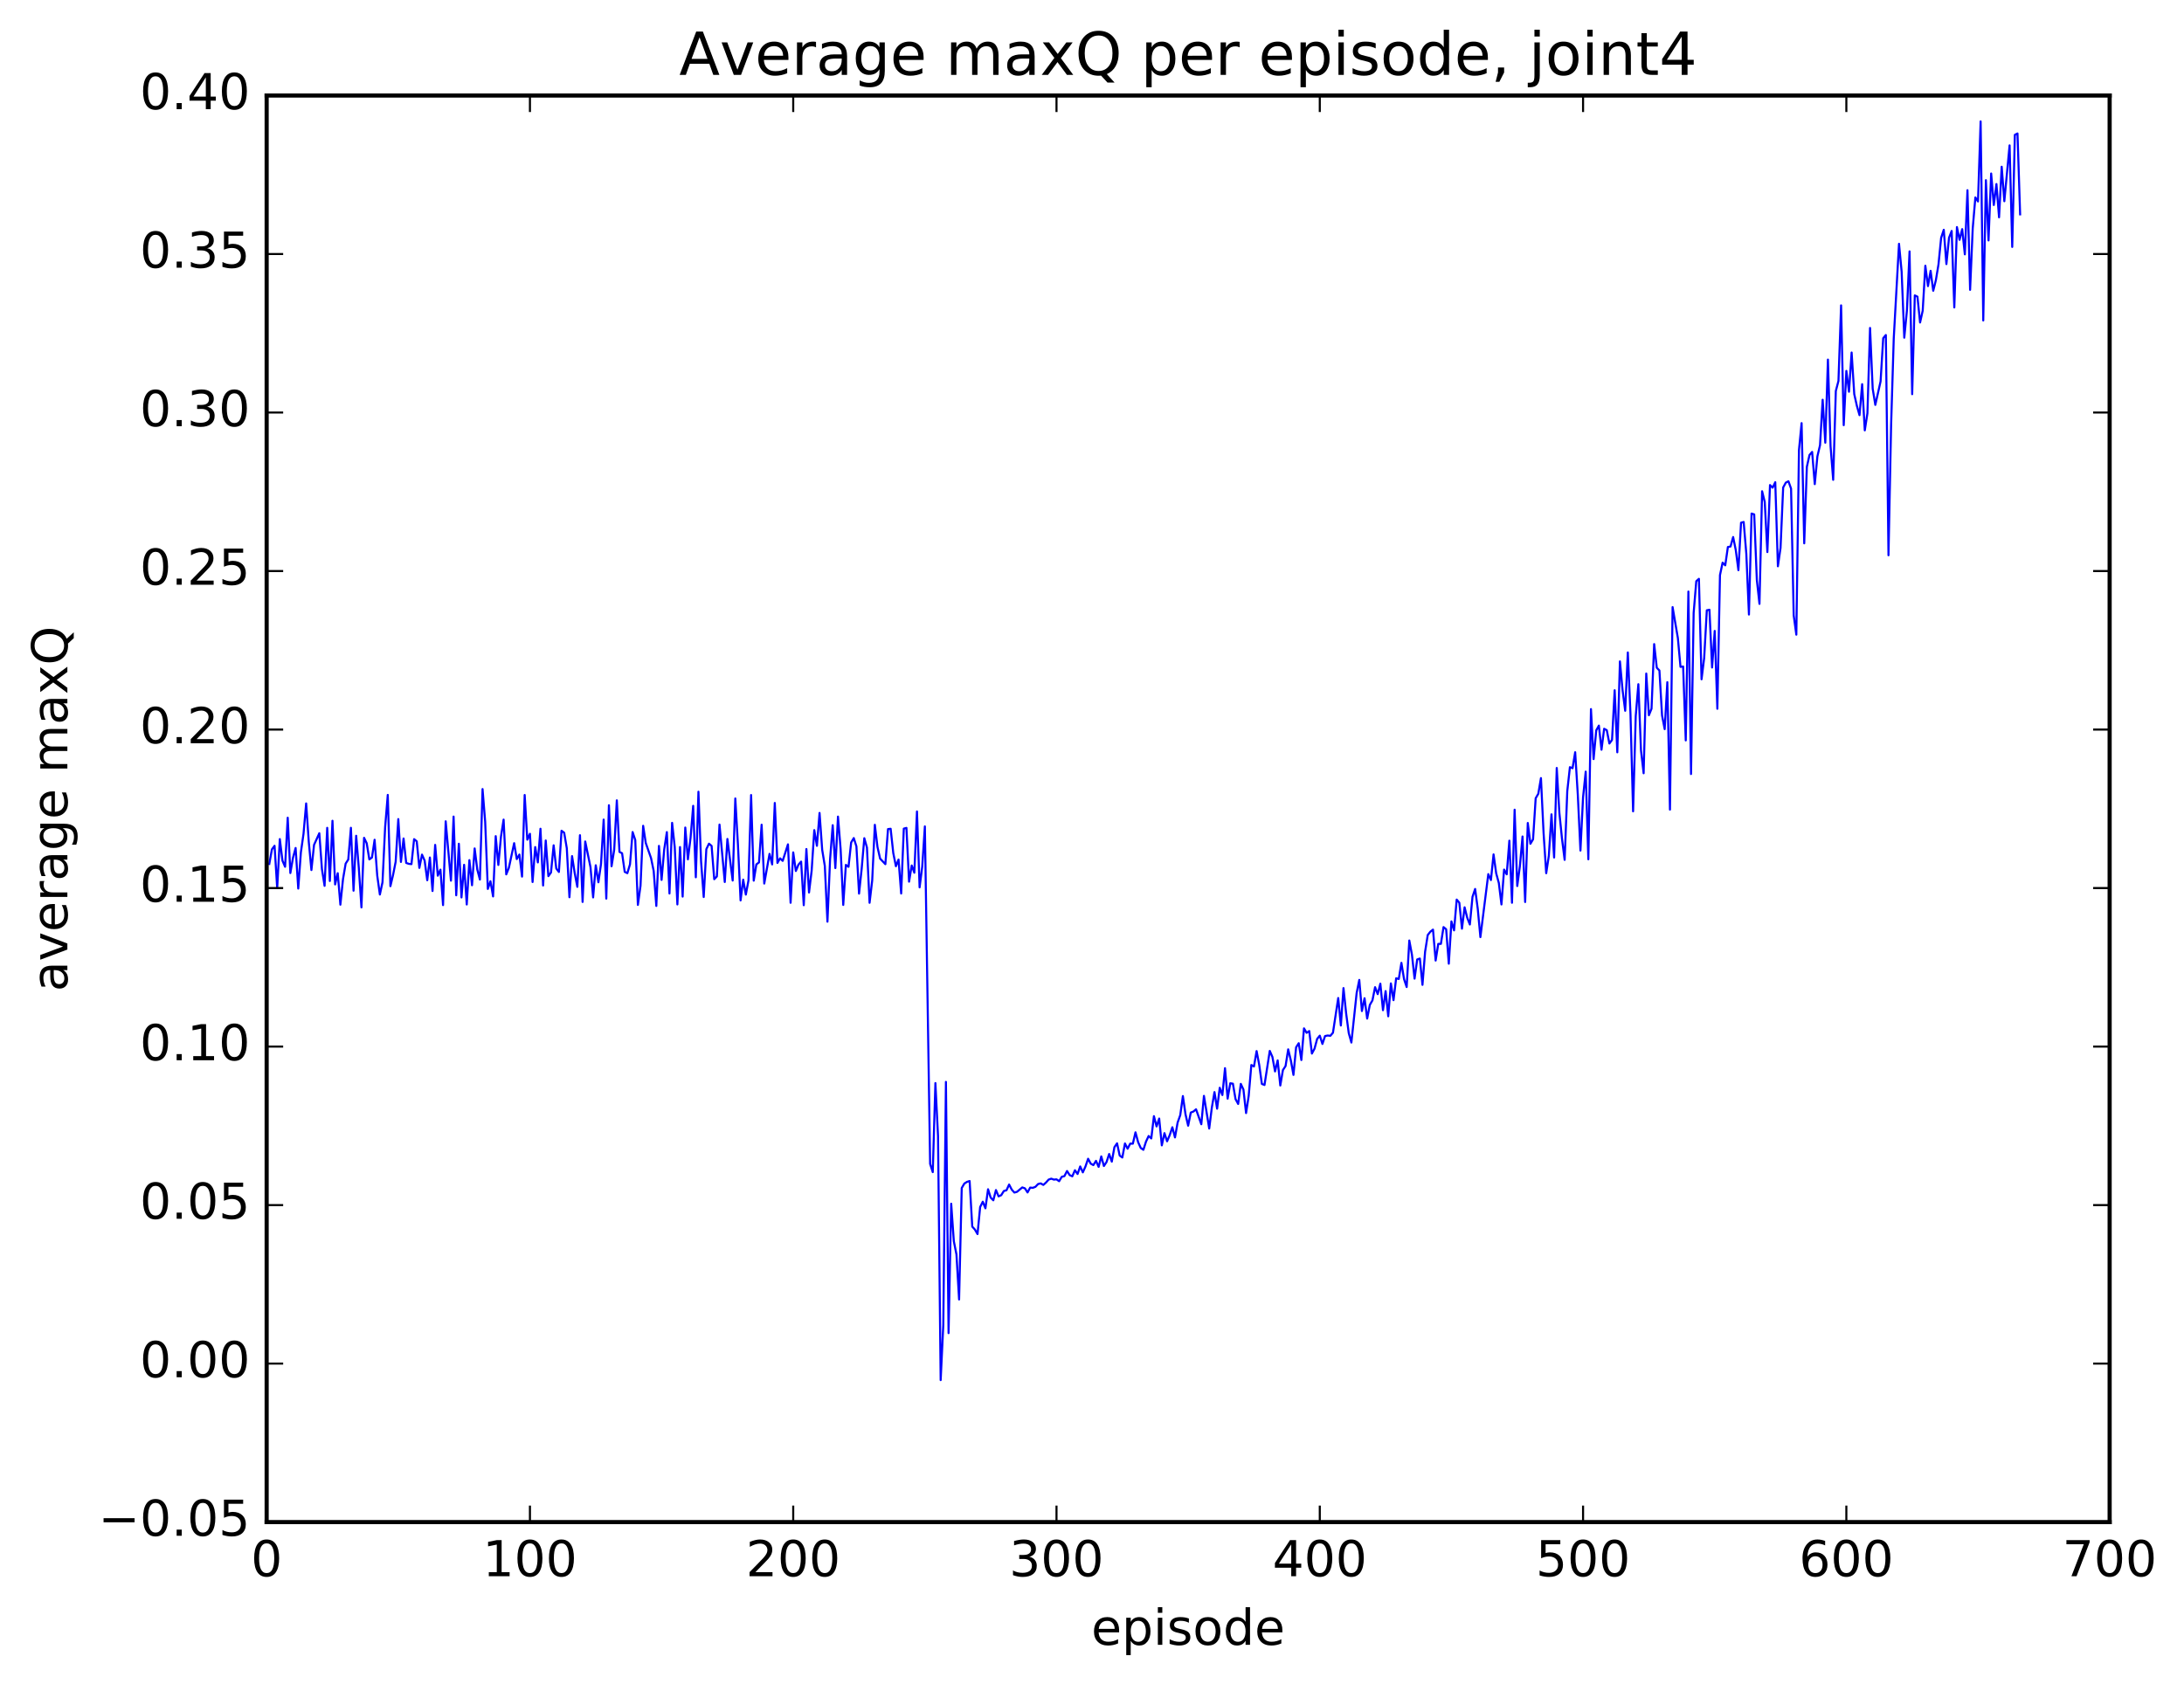 <?xml version="1.0" encoding="utf-8" standalone="no"?>
<!DOCTYPE svg PUBLIC "-//W3C//DTD SVG 1.1//EN"
  "http://www.w3.org/Graphics/SVG/1.1/DTD/svg11.dtd">
<!-- Created with matplotlib (http://matplotlib.org/) -->
<svg height="408pt" version="1.1" viewBox="0 0 529 408" width="529pt" xmlns="http://www.w3.org/2000/svg" xmlns:xlink="http://www.w3.org/1999/xlink">
 <defs>
  <style type="text/css">
*{stroke-linecap:butt;stroke-linejoin:round;stroke-miterlimit:100000;}
  </style>
 </defs>
 <g id="figure_1">
  <g id="patch_1">
   <path d="M 0 408.169 
L 529.641 408.169 
L 529.641 0 
L 0 0 
z
" style="fill:#ffffff;"/>
  </g>
  <g id="axes_1">
   <g id="patch_2">
    <path d="M 64.588 368.742 
L 510.988 368.742 
L 510.988 23.142 
L 64.588 23.142 
z
" style="fill:#ffffff;"/>
   </g>
   <g id="line2d_1">
    <path clip-path="url(#p1fb41fccd7)" d="M 65.226 209.299 
L 65.864 205.764 
L 66.501 204.898 
L 67.139 215.157 
L 67.777 203.274 
L 68.414 208.496 
L 69.052 209.982 
L 69.69 198.097 
L 70.328 211.502 
L 70.965 207.81 
L 71.603 205.431 
L 72.241 215.261 
L 72.878 206.489 
L 73.516 202.003 
L 74.154 194.639 
L 74.792 203.972 
L 75.429 210.774 
L 76.067 204.673 
L 77.342 201.857 
L 77.98 210.569 
L 78.618 214.601 
L 79.256 200.549 
L 79.893 213.429 
L 80.531 198.84 
L 81.169 214.26 
L 81.806 211.543 
L 82.444 219.166 
L 83.082 212.986 
L 83.72 209.223 
L 84.357 208.222 
L 84.995 200.54 
L 85.633 215.777 
L 86.27 202.474 
L 86.908 210.248 
L 87.546 219.828 
L 88.184 202.969 
L 88.821 204.281 
L 89.459 208.196 
L 90.097 207.743 
L 90.734 203.439 
L 91.372 212.123 
L 92.01 216.708 
L 92.648 213.732 
L 93.285 200.362 
L 93.923 192.574 
L 94.561 214.688 
L 95.198 211.998 
L 95.836 208.77 
L 96.474 198.431 
L 97.112 208.81 
L 97.749 203.134 
L 98.387 209.056 
L 99.025 209.269 
L 99.662 209.344 
L 100.3 203.291 
L 100.938 203.814 
L 101.576 210.257 
L 102.213 207.038 
L 102.851 208.476 
L 103.489 213.248 
L 104.126 207.737 
L 104.764 215.853 
L 105.402 204.682 
L 106.04 212.145 
L 106.677 210.675 
L 107.315 219.27 
L 107.953 198.966 
L 109.228 213.35 
L 109.866 197.821 
L 110.504 216.893 
L 111.141 204.406 
L 111.779 217.412 
L 112.417 209.505 
L 113.054 219.12 
L 113.692 208.374 
L 114.33 214.461 
L 114.968 205.544 
L 115.605 210.66 
L 116.243 213.081 
L 116.881 191.154 
L 117.518 199.074 
L 118.156 215.352 
L 118.794 213.486 
L 119.432 217.168 
L 120.069 202.563 
L 120.707 209.541 
L 121.345 202.66 
L 121.982 198.557 
L 122.62 211.824 
L 123.258 210.234 
L 124.533 204.262 
L 125.171 208.117 
L 125.809 207.02 
L 126.446 212.363 
L 127.084 192.593 
L 127.722 203.417 
L 128.36 201.993 
L 128.997 213.675 
L 129.635 205.208 
L 130.273 208.928 
L 130.91 200.77 
L 131.548 214.52 
L 132.186 203.616 
L 132.824 212.253 
L 133.461 211.365 
L 134.099 204.782 
L 134.737 210.403 
L 135.374 211.244 
L 136.012 201.258 
L 136.65 201.726 
L 137.288 205.49 
L 137.925 217.362 
L 138.563 207.399 
L 139.201 211.516 
L 139.838 214.848 
L 140.476 202.334 
L 141.114 218.501 
L 141.752 203.855 
L 143.027 210.092 
L 143.665 217.406 
L 144.302 209.619 
L 144.94 213.743 
L 145.578 209.282 
L 146.216 198.552 
L 146.853 217.696 
L 147.491 195.074 
L 148.129 209.859 
L 148.766 205.885 
L 149.404 193.89 
L 150.042 206.379 
L 150.68 206.711 
L 151.317 211.22 
L 151.955 211.536 
L 152.593 209.394 
L 153.23 201.571 
L 153.868 203.493 
L 154.506 219.221 
L 155.144 214.585 
L 155.781 200.059 
L 156.419 204.237 
L 157.694 207.879 
L 158.332 210.992 
L 158.97 219.471 
L 159.608 204.925 
L 160.245 213.163 
L 160.883 205.786 
L 161.521 201.585 
L 162.158 216.459 
L 162.796 199.344 
L 163.434 205.211 
L 164.072 219.106 
L 164.709 205.205 
L 165.347 217.21 
L 165.985 200.481 
L 166.622 208.188 
L 167.26 203.02 
L 167.898 195.219 
L 168.536 212.529 
L 169.173 191.801 
L 169.811 208.683 
L 170.449 217.309 
L 171.086 205.723 
L 171.724 204.391 
L 172.362 204.928 
L 173 212.997 
L 173.637 212.334 
L 174.275 199.762 
L 175.55 213.673 
L 176.188 203.245 
L 177.464 213.319 
L 178.101 193.438 
L 178.739 204.605 
L 179.377 218.137 
L 180.014 213.105 
L 180.652 216.725 
L 181.29 213.305 
L 181.928 192.606 
L 182.565 213.347 
L 183.203 209.412 
L 183.841 208.929 
L 184.478 199.796 
L 185.116 214.048 
L 186.392 206.856 
L 187.029 209.411 
L 187.667 194.524 
L 188.305 209.054 
L 188.942 207.938 
L 189.58 208.552 
L 190.856 204.549 
L 191.493 218.707 
L 192.131 206.502 
L 192.769 211.008 
L 193.406 209.461 
L 194.044 208.733 
L 194.682 219.294 
L 195.32 205.685 
L 195.957 216.217 
L 196.595 210.941 
L 197.233 201.104 
L 197.87 204.909 
L 198.508 196.941 
L 199.146 205.867 
L 199.784 209.79 
L 200.421 223.286 
L 201.059 208.142 
L 201.697 199.909 
L 202.334 210.3 
L 202.972 197.827 
L 203.61 205.653 
L 204.248 219.228 
L 204.885 209.528 
L 205.523 209.992 
L 206.161 204.105 
L 206.798 203.028 
L 207.436 205.043 
L 208.074 216.486 
L 208.712 210.455 
L 209.349 203.06 
L 209.987 205.317 
L 210.625 218.711 
L 211.262 213.301 
L 211.9 199.814 
L 212.538 205.191 
L 213.176 208.009 
L 214.451 209.354 
L 215.089 200.851 
L 215.726 200.775 
L 216.364 206.651 
L 217.002 209.852 
L 217.64 208.232 
L 218.277 216.459 
L 218.915 200.742 
L 219.553 200.564 
L 220.19 213.593 
L 220.828 209.671 
L 221.466 211.426 
L 222.104 196.581 
L 222.741 214.975 
L 223.379 209.96 
L 224.017 200.204 
L 225.292 281.967 
L 225.93 283.959 
L 226.568 262.387 
L 227.205 275.231 
L 227.843 334.34 
L 228.481 320.982 
L 229.118 262.099 
L 229.756 322.959 
L 230.394 291.614 
L 231.032 300.687 
L 231.669 303.893 
L 232.307 314.806 
L 232.945 287.807 
L 233.582 286.723 
L 234.22 286.321 
L 234.858 286.113 
L 235.496 297.156 
L 236.133 297.868 
L 236.771 298.967 
L 237.409 292.408 
L 238.046 291.124 
L 238.684 292.722 
L 239.322 288.108 
L 239.96 290.142 
L 240.597 290.785 
L 241.235 288.301 
L 241.873 289.829 
L 242.51 289.546 
L 243.148 288.528 
L 243.786 288.354 
L 244.424 286.967 
L 245.061 288.194 
L 245.699 288.907 
L 246.337 288.729 
L 247.612 287.661 
L 248.25 287.885 
L 248.888 288.883 
L 249.525 287.702 
L 250.163 287.763 
L 250.801 287.515 
L 251.438 286.841 
L 252.076 286.69 
L 252.714 287.056 
L 253.352 286.489 
L 253.989 285.771 
L 254.627 285.544 
L 255.265 285.769 
L 255.902 285.707 
L 256.54 286.157 
L 257.178 285.092 
L 257.816 284.926 
L 258.453 283.687 
L 259.091 284.68 
L 259.729 284.974 
L 260.366 283.502 
L 261.004 284.41 
L 261.642 282.582 
L 262.28 284.015 
L 262.917 282.596 
L 263.555 280.716 
L 264.193 281.908 
L 264.83 282.253 
L 265.468 281.226 
L 266.106 282.684 
L 266.744 280.148 
L 267.381 282.476 
L 268.019 281.519 
L 268.657 279.567 
L 269.294 281.419 
L 269.932 277.905 
L 270.57 276.979 
L 271.208 279.947 
L 271.845 280.415 
L 272.483 277.016 
L 273.121 278.288 
L 273.758 277.055 
L 274.396 277.062 
L 275.034 274.318 
L 275.672 276.706 
L 276.309 278.111 
L 276.947 278.552 
L 277.585 276.554 
L 278.222 275.202 
L 278.86 275.799 
L 279.498 270.399 
L 280.136 272.887 
L 280.773 270.979 
L 281.411 277.475 
L 282.049 274.513 
L 282.686 276.486 
L 283.324 274.991 
L 283.962 273.088 
L 284.6 275.552 
L 285.237 271.96 
L 285.875 270.159 
L 286.513 265.53 
L 287.15 269.959 
L 287.788 272.709 
L 288.426 269.528 
L 289.064 269.276 
L 289.701 268.738 
L 290.977 272.357 
L 291.614 265.486 
L 292.89 273.4 
L 293.528 268.316 
L 294.165 264.569 
L 294.803 268.591 
L 295.441 263.522 
L 296.078 265.286 
L 296.716 258.779 
L 297.354 266.157 
L 297.992 262.43 
L 298.629 262.533 
L 299.267 266.271 
L 299.905 267.445 
L 300.542 262.579 
L 301.18 263.962 
L 301.818 269.654 
L 302.456 265.475 
L 303.093 258.005 
L 303.731 258.367 
L 304.369 254.632 
L 305.006 257.985 
L 305.644 262.591 
L 306.282 262.85 
L 307.557 254.591 
L 308.195 256.038 
L 308.833 259.563 
L 309.47 256.887 
L 310.108 262.973 
L 310.746 259.233 
L 311.384 258.258 
L 312.021 254.212 
L 312.659 256.879 
L 313.297 260.407 
L 313.934 253.726 
L 314.572 252.727 
L 315.21 256.802 
L 315.848 249.13 
L 316.485 250.208 
L 317.123 249.781 
L 317.761 255.235 
L 318.398 254.05 
L 319.036 251.682 
L 319.674 250.897 
L 320.312 252.907 
L 320.949 250.99 
L 321.587 250.859 
L 322.225 250.935 
L 322.862 250.194 
L 324.138 241.781 
L 324.776 248.435 
L 325.413 239.373 
L 326.051 245.458 
L 326.689 250.275 
L 327.326 252.563 
L 328.602 240.565 
L 329.24 237.394 
L 329.877 244.934 
L 330.515 241.831 
L 331.153 246.761 
L 331.79 243.458 
L 332.428 242.347 
L 333.066 239.152 
L 333.704 240.836 
L 334.341 238.3 
L 334.979 244.727 
L 335.617 240.102 
L 336.254 246.206 
L 336.892 238.243 
L 337.53 242.301 
L 338.168 237.002 
L 338.805 237.169 
L 339.443 233.257 
L 340.081 237.2 
L 340.718 239.117 
L 341.356 227.843 
L 341.994 231.266 
L 342.632 237.087 
L 343.269 232.437 
L 343.907 232.212 
L 344.545 238.588 
L 345.182 230.568 
L 345.82 226.521 
L 346.458 225.708 
L 347.096 225.211 
L 347.733 232.703 
L 348.371 228.66 
L 349.009 228.66 
L 349.646 224.592 
L 350.284 225.123 
L 350.922 233.465 
L 351.56 223.223 
L 352.197 225.387 
L 352.835 217.933 
L 353.473 218.694 
L 354.11 224.983 
L 354.748 219.803 
L 355.386 222.338 
L 356.024 223.968 
L 356.661 217.272 
L 357.299 215.359 
L 357.937 220.176 
L 358.574 227.024 
L 360.488 211.767 
L 361.125 213.202 
L 361.763 206.984 
L 362.401 211.578 
L 363.038 213.899 
L 363.676 219.112 
L 364.314 210.664 
L 364.952 211.813 
L 365.589 203.659 
L 366.227 218.705 
L 366.865 196.156 
L 367.502 214.649 
L 368.14 209.839 
L 368.778 202.646 
L 369.416 218.521 
L 370.053 199.373 
L 370.691 204.413 
L 371.329 203.337 
L 371.966 193.383 
L 372.604 192.291 
L 373.242 188.498 
L 373.88 201.797 
L 374.517 211.545 
L 375.155 207.293 
L 375.793 197.279 
L 376.43 207.741 
L 377.068 186.046 
L 377.706 196.922 
L 378.344 203.23 
L 378.981 208.31 
L 379.619 191.647 
L 380.257 185.851 
L 380.894 186.103 
L 381.532 182.232 
L 382.17 192.563 
L 382.808 206.055 
L 383.445 193.11 
L 384.083 186.93 
L 384.721 208.166 
L 385.358 171.782 
L 385.996 183.897 
L 386.634 176.932 
L 387.272 175.785 
L 387.909 181.628 
L 388.547 176.549 
L 389.185 176.892 
L 389.822 180.122 
L 390.46 179.242 
L 391.098 167.216 
L 391.736 182.252 
L 392.373 160.228 
L 393.011 167.191 
L 393.649 172.19 
L 394.286 158.064 
L 394.924 172.863 
L 395.562 196.554 
L 396.2 173.477 
L 396.837 165.755 
L 397.475 181.808 
L 398.113 187.328 
L 398.75 163.171 
L 399.388 173.277 
L 400.026 171.694 
L 400.664 156.036 
L 401.301 161.774 
L 401.939 162.433 
L 402.577 173.336 
L 403.214 176.647 
L 403.852 165.263 
L 404.49 196.14 
L 405.128 147.074 
L 406.403 154.548 
L 407.041 161.552 
L 407.678 161.466 
L 408.316 179.369 
L 408.954 143.309 
L 409.592 187.514 
L 410.229 148.481 
L 410.867 140.797 
L 411.505 140.227 
L 412.142 164.564 
L 412.78 159.393 
L 413.418 147.847 
L 414.056 147.718 
L 414.693 161.708 
L 415.331 152.845 
L 415.969 171.706 
L 416.606 139.333 
L 417.244 136.312 
L 417.882 136.957 
L 418.52 132.518 
L 419.157 132.399 
L 419.795 130.099 
L 420.433 133.261 
L 421.07 138.137 
L 421.708 126.635 
L 422.346 126.453 
L 422.984 134.138 
L 423.621 148.878 
L 424.259 124.413 
L 424.897 124.619 
L 425.534 140.491 
L 426.172 146.296 
L 426.81 119.01 
L 427.448 121.593 
L 428.085 133.741 
L 428.723 117.511 
L 429.361 118.14 
L 429.998 116.821 
L 430.636 137.187 
L 431.274 132.742 
L 431.912 118.097 
L 432.549 116.922 
L 433.187 116.591 
L 433.825 118.369 
L 434.462 149.069 
L 435.1 153.755 
L 435.738 109.036 
L 436.376 102.504 
L 437.013 131.627 
L 437.651 113.106 
L 438.289 110.223 
L 438.926 109.484 
L 439.564 117.289 
L 440.202 110.563 
L 440.84 107.845 
L 441.477 96.841 
L 442.115 107.246 
L 442.753 87.116 
L 443.39 108.105 
L 444.028 116.241 
L 444.666 94.728 
L 445.304 92.281 
L 445.941 73.976 
L 446.579 103.002 
L 447.217 89.855 
L 447.854 94.905 
L 448.492 85.401 
L 449.13 95.484 
L 449.768 98.332 
L 450.405 100.577 
L 451.043 93.071 
L 451.681 104.26 
L 452.318 100.125 
L 452.956 79.45 
L 453.594 94.159 
L 454.232 98.087 
L 455.507 92.394 
L 456.145 81.918 
L 456.782 81.166 
L 457.42 134.517 
L 458.058 102.94 
L 458.696 81.983 
L 459.971 59.062 
L 460.609 65.846 
L 461.246 81.809 
L 461.884 75.256 
L 462.522 60.901 
L 463.16 95.491 
L 463.797 71.564 
L 464.435 71.871 
L 465.073 78.129 
L 465.71 75.264 
L 466.348 64.378 
L 466.986 69.312 
L 467.624 65.607 
L 468.261 70.435 
L 468.899 67.881 
L 469.537 64.033 
L 470.174 57.613 
L 470.812 55.67 
L 471.45 63.981 
L 472.088 57.589 
L 472.725 55.948 
L 473.363 74.484 
L 474.001 55.006 
L 474.638 58.104 
L 475.276 55.508 
L 475.914 61.619 
L 476.552 46.077 
L 477.189 70.213 
L 477.827 55.33 
L 478.465 47.832 
L 479.102 48.806 
L 479.74 29.408 
L 480.378 77.639 
L 481.016 43.65 
L 481.653 58.248 
L 482.291 42.034 
L 482.929 49.667 
L 483.566 44.586 
L 484.204 52.649 
L 484.842 40.394 
L 485.48 48.75 
L 486.755 35.218 
L 487.393 59.818 
L 488.03 32.665 
L 488.668 32.335 
L 489.306 51.928 
L 489.306 51.928 
" style="fill:none;stroke:#0000ff;stroke-linecap:square;stroke-width:0.5;"/>
   </g>
   <g id="patch_3">
    <path d="M 64.588 368.742 
L 510.988 368.742 
" style="fill:none;stroke:#000000;stroke-linecap:square;stroke-linejoin:miter;"/>
   </g>
   <g id="patch_4">
    <path d="M 64.588 23.142 
L 510.988 23.142 
" style="fill:none;stroke:#000000;stroke-linecap:square;stroke-linejoin:miter;"/>
   </g>
   <g id="patch_5">
    <path d="M 510.988 368.742 
L 510.988 23.142 
" style="fill:none;stroke:#000000;stroke-linecap:square;stroke-linejoin:miter;"/>
   </g>
   <g id="patch_6">
    <path d="M 64.588 368.742 
L 64.588 23.142 
" style="fill:none;stroke:#000000;stroke-linecap:square;stroke-linejoin:miter;"/>
   </g>
   <g id="matplotlib.axis_1">
    <g id="xtick_1">
     <g id="line2d_2">
      <defs>
       <path d="M 0 0 
L 0 -4 
" id="mf539df9826" style="stroke:#000000;stroke-width:0.5;"/>
      </defs>
      <g>
       <use style="stroke:#000000;stroke-width:0.5;" x="64.588" xlink:href="#mf539df9826" y="368.742"/>
      </g>
     </g>
     <g id="line2d_3">
      <defs>
       <path d="M 0 0 
L 0 4 
" id="m3cb6d2042b" style="stroke:#000000;stroke-width:0.5;"/>
      </defs>
      <g>
       <use style="stroke:#000000;stroke-width:0.5;" x="64.588" xlink:href="#m3cb6d2042b" y="23.142"/>
      </g>
     </g>
     <g id="text_1">
      <!-- 0 -->
      <defs>
       <path d="M 31.781 66.406 
Q 24.172 66.406 20.328 58.906 
Q 16.5 51.422 16.5 36.375 
Q 16.5 21.391 20.328 13.891 
Q 24.172 6.391 31.781 6.391 
Q 39.453 6.391 43.281 13.891 
Q 47.125 21.391 47.125 36.375 
Q 47.125 51.422 43.281 58.906 
Q 39.453 66.406 31.781 66.406 
M 31.781 74.219 
Q 44.047 74.219 50.516 64.516 
Q 56.984 54.828 56.984 36.375 
Q 56.984 17.969 50.516 8.266 
Q 44.047 -1.422 31.781 -1.422 
Q 19.531 -1.422 13.062 8.266 
Q 6.594 17.969 6.594 36.375 
Q 6.594 54.828 13.062 64.516 
Q 19.531 74.219 31.781 74.219 
" id="BitstreamVeraSans-Roman-30"/>
      </defs>
      <g transform="translate(60.771 381.86)scale(0.12 -0.12)">
       <use xlink:href="#BitstreamVeraSans-Roman-30"/>
      </g>
     </g>
    </g>
    <g id="xtick_2">
     <g id="line2d_4">
      <g>
       <use style="stroke:#000000;stroke-width:0.5;" x="128.36" xlink:href="#mf539df9826" y="368.742"/>
      </g>
     </g>
     <g id="line2d_5">
      <g>
       <use style="stroke:#000000;stroke-width:0.5;" x="128.36" xlink:href="#m3cb6d2042b" y="23.142"/>
      </g>
     </g>
     <g id="text_2">
      <!-- 100 -->
      <defs>
       <path d="M 12.406 8.297 
L 28.516 8.297 
L 28.516 63.922 
L 10.984 60.406 
L 10.984 69.391 
L 28.422 72.906 
L 38.281 72.906 
L 38.281 8.297 
L 54.391 8.297 
L 54.391 0 
L 12.406 0 
z
" id="BitstreamVeraSans-Roman-31"/>
      </defs>
      <g transform="translate(116.907 381.86)scale(0.12 -0.12)">
       <use xlink:href="#BitstreamVeraSans-Roman-31"/>
       <use x="63.623" xlink:href="#BitstreamVeraSans-Roman-30"/>
       <use x="127.246" xlink:href="#BitstreamVeraSans-Roman-30"/>
      </g>
     </g>
    </g>
    <g id="xtick_3">
     <g id="line2d_6">
      <g>
       <use style="stroke:#000000;stroke-width:0.5;" x="192.131" xlink:href="#mf539df9826" y="368.742"/>
      </g>
     </g>
     <g id="line2d_7">
      <g>
       <use style="stroke:#000000;stroke-width:0.5;" x="192.131" xlink:href="#m3cb6d2042b" y="23.142"/>
      </g>
     </g>
     <g id="text_3">
      <!-- 200 -->
      <defs>
       <path d="M 19.188 8.297 
L 53.609 8.297 
L 53.609 0 
L 7.328 0 
L 7.328 8.297 
Q 12.938 14.109 22.625 23.891 
Q 32.328 33.688 34.812 36.531 
Q 39.547 41.844 41.422 45.531 
Q 43.312 49.219 43.312 52.781 
Q 43.312 58.594 39.234 62.25 
Q 35.156 65.922 28.609 65.922 
Q 23.969 65.922 18.812 64.312 
Q 13.672 62.703 7.812 59.422 
L 7.812 69.391 
Q 13.766 71.781 18.938 73 
Q 24.125 74.219 28.422 74.219 
Q 39.75 74.219 46.484 68.547 
Q 53.219 62.891 53.219 53.422 
Q 53.219 48.922 51.531 44.891 
Q 49.859 40.875 45.406 35.406 
Q 44.188 33.984 37.641 27.219 
Q 31.109 20.453 19.188 8.297 
" id="BitstreamVeraSans-Roman-32"/>
      </defs>
      <g transform="translate(180.678 381.86)scale(0.12 -0.12)">
       <use xlink:href="#BitstreamVeraSans-Roman-32"/>
       <use x="63.623" xlink:href="#BitstreamVeraSans-Roman-30"/>
       <use x="127.246" xlink:href="#BitstreamVeraSans-Roman-30"/>
      </g>
     </g>
    </g>
    <g id="xtick_4">
     <g id="line2d_8">
      <g>
       <use style="stroke:#000000;stroke-width:0.5;" x="255.902" xlink:href="#mf539df9826" y="368.742"/>
      </g>
     </g>
     <g id="line2d_9">
      <g>
       <use style="stroke:#000000;stroke-width:0.5;" x="255.902" xlink:href="#m3cb6d2042b" y="23.142"/>
      </g>
     </g>
     <g id="text_4">
      <!-- 300 -->
      <defs>
       <path d="M 40.578 39.312 
Q 47.656 37.797 51.625 33 
Q 55.609 28.219 55.609 21.188 
Q 55.609 10.406 48.188 4.484 
Q 40.766 -1.422 27.094 -1.422 
Q 22.516 -1.422 17.656 -0.516 
Q 12.797 0.391 7.625 2.203 
L 7.625 11.719 
Q 11.719 9.328 16.594 8.109 
Q 21.484 6.891 26.812 6.891 
Q 36.078 6.891 40.938 10.547 
Q 45.797 14.203 45.797 21.188 
Q 45.797 27.641 41.281 31.266 
Q 36.766 34.906 28.719 34.906 
L 20.219 34.906 
L 20.219 43.016 
L 29.109 43.016 
Q 36.375 43.016 40.234 45.922 
Q 44.094 48.828 44.094 54.297 
Q 44.094 59.906 40.109 62.906 
Q 36.141 65.922 28.719 65.922 
Q 24.656 65.922 20.016 65.031 
Q 15.375 64.156 9.812 62.312 
L 9.812 71.094 
Q 15.438 72.656 20.344 73.438 
Q 25.25 74.219 29.594 74.219 
Q 40.828 74.219 47.359 69.109 
Q 53.906 64.016 53.906 55.328 
Q 53.906 49.266 50.438 45.094 
Q 46.969 40.922 40.578 39.312 
" id="BitstreamVeraSans-Roman-33"/>
      </defs>
      <g transform="translate(244.45 381.86)scale(0.12 -0.12)">
       <use xlink:href="#BitstreamVeraSans-Roman-33"/>
       <use x="63.623" xlink:href="#BitstreamVeraSans-Roman-30"/>
       <use x="127.246" xlink:href="#BitstreamVeraSans-Roman-30"/>
      </g>
     </g>
    </g>
    <g id="xtick_5">
     <g id="line2d_10">
      <g>
       <use style="stroke:#000000;stroke-width:0.5;" x="319.674" xlink:href="#mf539df9826" y="368.742"/>
      </g>
     </g>
     <g id="line2d_11">
      <g>
       <use style="stroke:#000000;stroke-width:0.5;" x="319.674" xlink:href="#m3cb6d2042b" y="23.142"/>
      </g>
     </g>
     <g id="text_5">
      <!-- 400 -->
      <defs>
       <path d="M 37.797 64.312 
L 12.891 25.391 
L 37.797 25.391 
z
M 35.203 72.906 
L 47.609 72.906 
L 47.609 25.391 
L 58.016 25.391 
L 58.016 17.188 
L 47.609 17.188 
L 47.609 0 
L 37.797 0 
L 37.797 17.188 
L 4.891 17.188 
L 4.891 26.703 
z
" id="BitstreamVeraSans-Roman-34"/>
      </defs>
      <g transform="translate(308.221 381.86)scale(0.12 -0.12)">
       <use xlink:href="#BitstreamVeraSans-Roman-34"/>
       <use x="63.623" xlink:href="#BitstreamVeraSans-Roman-30"/>
       <use x="127.246" xlink:href="#BitstreamVeraSans-Roman-30"/>
      </g>
     </g>
    </g>
    <g id="xtick_6">
     <g id="line2d_12">
      <g>
       <use style="stroke:#000000;stroke-width:0.5;" x="383.445" xlink:href="#mf539df9826" y="368.742"/>
      </g>
     </g>
     <g id="line2d_13">
      <g>
       <use style="stroke:#000000;stroke-width:0.5;" x="383.445" xlink:href="#m3cb6d2042b" y="23.142"/>
      </g>
     </g>
     <g id="text_6">
      <!-- 500 -->
      <defs>
       <path d="M 10.797 72.906 
L 49.516 72.906 
L 49.516 64.594 
L 19.828 64.594 
L 19.828 46.734 
Q 21.969 47.469 24.109 47.828 
Q 26.266 48.188 28.422 48.188 
Q 40.625 48.188 47.75 41.5 
Q 54.891 34.812 54.891 23.391 
Q 54.891 11.625 47.562 5.094 
Q 40.234 -1.422 26.906 -1.422 
Q 22.312 -1.422 17.547 -0.641 
Q 12.797 0.141 7.719 1.703 
L 7.719 11.625 
Q 12.109 9.234 16.797 8.062 
Q 21.484 6.891 26.703 6.891 
Q 35.156 6.891 40.078 11.328 
Q 45.016 15.766 45.016 23.391 
Q 45.016 31 40.078 35.438 
Q 35.156 39.891 26.703 39.891 
Q 22.75 39.891 18.812 39.016 
Q 14.891 38.141 10.797 36.281 
z
" id="BitstreamVeraSans-Roman-35"/>
      </defs>
      <g transform="translate(371.993 381.86)scale(0.12 -0.12)">
       <use xlink:href="#BitstreamVeraSans-Roman-35"/>
       <use x="63.623" xlink:href="#BitstreamVeraSans-Roman-30"/>
       <use x="127.246" xlink:href="#BitstreamVeraSans-Roman-30"/>
      </g>
     </g>
    </g>
    <g id="xtick_7">
     <g id="line2d_14">
      <g>
       <use style="stroke:#000000;stroke-width:0.5;" x="447.217" xlink:href="#mf539df9826" y="368.742"/>
      </g>
     </g>
     <g id="line2d_15">
      <g>
       <use style="stroke:#000000;stroke-width:0.5;" x="447.217" xlink:href="#m3cb6d2042b" y="23.142"/>
      </g>
     </g>
     <g id="text_7">
      <!-- 600 -->
      <defs>
       <path d="M 33.016 40.375 
Q 26.375 40.375 22.484 35.828 
Q 18.609 31.297 18.609 23.391 
Q 18.609 15.531 22.484 10.953 
Q 26.375 6.391 33.016 6.391 
Q 39.656 6.391 43.531 10.953 
Q 47.406 15.531 47.406 23.391 
Q 47.406 31.297 43.531 35.828 
Q 39.656 40.375 33.016 40.375 
M 52.594 71.297 
L 52.594 62.312 
Q 48.875 64.062 45.094 64.984 
Q 41.312 65.922 37.594 65.922 
Q 27.828 65.922 22.672 59.328 
Q 17.531 52.734 16.797 39.406 
Q 19.672 43.656 24.016 45.922 
Q 28.375 48.188 33.594 48.188 
Q 44.578 48.188 50.953 41.516 
Q 57.328 34.859 57.328 23.391 
Q 57.328 12.156 50.688 5.359 
Q 44.047 -1.422 33.016 -1.422 
Q 20.359 -1.422 13.672 8.266 
Q 6.984 17.969 6.984 36.375 
Q 6.984 53.656 15.188 63.938 
Q 23.391 74.219 37.203 74.219 
Q 40.922 74.219 44.703 73.484 
Q 48.484 72.75 52.594 71.297 
" id="BitstreamVeraSans-Roman-36"/>
      </defs>
      <g transform="translate(435.764 381.86)scale(0.12 -0.12)">
       <use xlink:href="#BitstreamVeraSans-Roman-36"/>
       <use x="63.623" xlink:href="#BitstreamVeraSans-Roman-30"/>
       <use x="127.246" xlink:href="#BitstreamVeraSans-Roman-30"/>
      </g>
     </g>
    </g>
    <g id="xtick_8">
     <g id="line2d_16">
      <g>
       <use style="stroke:#000000;stroke-width:0.5;" x="510.988" xlink:href="#mf539df9826" y="368.742"/>
      </g>
     </g>
     <g id="line2d_17">
      <g>
       <use style="stroke:#000000;stroke-width:0.5;" x="510.988" xlink:href="#m3cb6d2042b" y="23.142"/>
      </g>
     </g>
     <g id="text_8">
      <!-- 700 -->
      <defs>
       <path d="M 8.203 72.906 
L 55.078 72.906 
L 55.078 68.703 
L 28.609 0 
L 18.312 0 
L 43.219 64.594 
L 8.203 64.594 
z
" id="BitstreamVeraSans-Roman-37"/>
      </defs>
      <g transform="translate(499.536 381.86)scale(0.12 -0.12)">
       <use xlink:href="#BitstreamVeraSans-Roman-37"/>
       <use x="63.623" xlink:href="#BitstreamVeraSans-Roman-30"/>
       <use x="127.246" xlink:href="#BitstreamVeraSans-Roman-30"/>
      </g>
     </g>
    </g>
    <g id="text_9">
     <!-- episode -->
     <defs>
      <path d="M 56.203 29.594 
L 56.203 25.203 
L 14.891 25.203 
Q 15.484 15.922 20.484 11.062 
Q 25.484 6.203 34.422 6.203 
Q 39.594 6.203 44.453 7.469 
Q 49.312 8.734 54.109 11.281 
L 54.109 2.781 
Q 49.266 0.734 44.188 -0.344 
Q 39.109 -1.422 33.891 -1.422 
Q 20.797 -1.422 13.156 6.188 
Q 5.516 13.812 5.516 26.812 
Q 5.516 40.234 12.766 48.109 
Q 20.016 56 32.328 56 
Q 43.359 56 49.781 48.891 
Q 56.203 41.797 56.203 29.594 
M 47.219 32.234 
Q 47.125 39.594 43.094 43.984 
Q 39.062 48.391 32.422 48.391 
Q 24.906 48.391 20.391 44.141 
Q 15.875 39.891 15.188 32.172 
z
" id="BitstreamVeraSans-Roman-65"/>
      <path d="M 45.406 46.391 
L 45.406 75.984 
L 54.391 75.984 
L 54.391 0 
L 45.406 0 
L 45.406 8.203 
Q 42.578 3.328 38.25 0.953 
Q 33.938 -1.422 27.875 -1.422 
Q 17.969 -1.422 11.734 6.484 
Q 5.516 14.406 5.516 27.297 
Q 5.516 40.188 11.734 48.094 
Q 17.969 56 27.875 56 
Q 33.938 56 38.25 53.625 
Q 42.578 51.266 45.406 46.391 
M 14.797 27.297 
Q 14.797 17.391 18.875 11.75 
Q 22.953 6.109 30.078 6.109 
Q 37.203 6.109 41.297 11.75 
Q 45.406 17.391 45.406 27.297 
Q 45.406 37.203 41.297 42.844 
Q 37.203 48.484 30.078 48.484 
Q 22.953 48.484 18.875 42.844 
Q 14.797 37.203 14.797 27.297 
" id="BitstreamVeraSans-Roman-64"/>
      <path d="M 9.422 54.688 
L 18.406 54.688 
L 18.406 0 
L 9.422 0 
z
M 9.422 75.984 
L 18.406 75.984 
L 18.406 64.594 
L 9.422 64.594 
z
" id="BitstreamVeraSans-Roman-69"/>
      <path d="M 44.281 53.078 
L 44.281 44.578 
Q 40.484 46.531 36.375 47.5 
Q 32.281 48.484 27.875 48.484 
Q 21.188 48.484 17.844 46.438 
Q 14.5 44.391 14.5 40.281 
Q 14.5 37.156 16.891 35.375 
Q 19.281 33.594 26.516 31.984 
L 29.594 31.297 
Q 39.156 29.25 43.188 25.516 
Q 47.219 21.781 47.219 15.094 
Q 47.219 7.469 41.188 3.016 
Q 35.156 -1.422 24.609 -1.422 
Q 20.219 -1.422 15.453 -0.562 
Q 10.688 0.297 5.422 2 
L 5.422 11.281 
Q 10.406 8.688 15.234 7.391 
Q 20.062 6.109 24.812 6.109 
Q 31.156 6.109 34.562 8.281 
Q 37.984 10.453 37.984 14.406 
Q 37.984 18.062 35.516 20.016 
Q 33.062 21.969 24.703 23.781 
L 21.578 24.516 
Q 13.234 26.266 9.516 29.906 
Q 5.812 33.547 5.812 39.891 
Q 5.812 47.609 11.281 51.797 
Q 16.75 56 26.812 56 
Q 31.781 56 36.172 55.266 
Q 40.578 54.547 44.281 53.078 
" id="BitstreamVeraSans-Roman-73"/>
      <path d="M 18.109 8.203 
L 18.109 -20.797 
L 9.078 -20.797 
L 9.078 54.688 
L 18.109 54.688 
L 18.109 46.391 
Q 20.953 51.266 25.266 53.625 
Q 29.594 56 35.594 56 
Q 45.562 56 51.781 48.094 
Q 58.016 40.188 58.016 27.297 
Q 58.016 14.406 51.781 6.484 
Q 45.562 -1.422 35.594 -1.422 
Q 29.594 -1.422 25.266 0.953 
Q 20.953 3.328 18.109 8.203 
M 48.688 27.297 
Q 48.688 37.203 44.609 42.844 
Q 40.531 48.484 33.406 48.484 
Q 26.266 48.484 22.188 42.844 
Q 18.109 37.203 18.109 27.297 
Q 18.109 17.391 22.188 11.75 
Q 26.266 6.109 33.406 6.109 
Q 40.531 6.109 44.609 11.75 
Q 48.688 17.391 48.688 27.297 
" id="BitstreamVeraSans-Roman-70"/>
      <path d="M 30.609 48.391 
Q 23.391 48.391 19.188 42.75 
Q 14.984 37.109 14.984 27.297 
Q 14.984 17.484 19.156 11.844 
Q 23.344 6.203 30.609 6.203 
Q 37.797 6.203 41.984 11.859 
Q 46.188 17.531 46.188 27.297 
Q 46.188 37.016 41.984 42.703 
Q 37.797 48.391 30.609 48.391 
M 30.609 56 
Q 42.328 56 49.016 48.375 
Q 55.719 40.766 55.719 27.297 
Q 55.719 13.875 49.016 6.219 
Q 42.328 -1.422 30.609 -1.422 
Q 18.844 -1.422 12.172 6.219 
Q 5.516 13.875 5.516 27.297 
Q 5.516 40.766 12.172 48.375 
Q 18.844 56 30.609 56 
" id="BitstreamVeraSans-Roman-6f"/>
     </defs>
     <g transform="translate(264.322 398.474)scale(0.12 -0.12)">
      <use xlink:href="#BitstreamVeraSans-Roman-65"/>
      <use x="61.523" xlink:href="#BitstreamVeraSans-Roman-70"/>
      <use x="125.0" xlink:href="#BitstreamVeraSans-Roman-69"/>
      <use x="152.783" xlink:href="#BitstreamVeraSans-Roman-73"/>
      <use x="204.883" xlink:href="#BitstreamVeraSans-Roman-6f"/>
      <use x="266.064" xlink:href="#BitstreamVeraSans-Roman-64"/>
      <use x="329.541" xlink:href="#BitstreamVeraSans-Roman-65"/>
     </g>
    </g>
   </g>
   <g id="matplotlib.axis_2">
    <g id="ytick_1">
     <g id="line2d_18">
      <defs>
       <path d="M 0 0 
L 4 0 
" id="m3389a02f4f" style="stroke:#000000;stroke-width:0.5;"/>
      </defs>
      <g>
       <use style="stroke:#000000;stroke-width:0.5;" x="64.588" xlink:href="#m3389a02f4f" y="368.742"/>
      </g>
     </g>
     <g id="line2d_19">
      <defs>
       <path d="M 0 0 
L -4 0 
" id="mf9d3ce0621" style="stroke:#000000;stroke-width:0.5;"/>
      </defs>
      <g>
       <use style="stroke:#000000;stroke-width:0.5;" x="510.988" xlink:href="#mf9d3ce0621" y="368.742"/>
      </g>
     </g>
     <g id="text_10">
      <!-- −0.05 -->
      <defs>
       <path d="M 10.688 12.406 
L 21 12.406 
L 21 0 
L 10.688 0 
z
" id="BitstreamVeraSans-Roman-2e"/>
       <path d="M 10.594 35.5 
L 73.188 35.5 
L 73.188 27.203 
L 10.594 27.203 
z
" id="BitstreamVeraSans-Roman-2212"/>
      </defs>
      <g transform="translate(23.814 372.053)scale(0.12 -0.12)">
       <use xlink:href="#BitstreamVeraSans-Roman-2212"/>
       <use x="83.789" xlink:href="#BitstreamVeraSans-Roman-30"/>
       <use x="147.412" xlink:href="#BitstreamVeraSans-Roman-2e"/>
       <use x="179.199" xlink:href="#BitstreamVeraSans-Roman-30"/>
       <use x="242.822" xlink:href="#BitstreamVeraSans-Roman-35"/>
      </g>
     </g>
    </g>
    <g id="ytick_2">
     <g id="line2d_20">
      <g>
       <use style="stroke:#000000;stroke-width:0.5;" x="64.588" xlink:href="#m3389a02f4f" y="330.342"/>
      </g>
     </g>
     <g id="line2d_21">
      <g>
       <use style="stroke:#000000;stroke-width:0.5;" x="510.988" xlink:href="#mf9d3ce0621" y="330.342"/>
      </g>
     </g>
     <g id="text_11">
      <!-- 0.00 -->
      <g transform="translate(33.869 333.653)scale(0.12 -0.12)">
       <use xlink:href="#BitstreamVeraSans-Roman-30"/>
       <use x="63.623" xlink:href="#BitstreamVeraSans-Roman-2e"/>
       <use x="95.41" xlink:href="#BitstreamVeraSans-Roman-30"/>
       <use x="159.033" xlink:href="#BitstreamVeraSans-Roman-30"/>
      </g>
     </g>
    </g>
    <g id="ytick_3">
     <g id="line2d_22">
      <g>
       <use style="stroke:#000000;stroke-width:0.5;" x="64.588" xlink:href="#m3389a02f4f" y="291.942"/>
      </g>
     </g>
     <g id="line2d_23">
      <g>
       <use style="stroke:#000000;stroke-width:0.5;" x="510.988" xlink:href="#mf9d3ce0621" y="291.942"/>
      </g>
     </g>
     <g id="text_12">
      <!-- 0.05 -->
      <g transform="translate(33.869 295.253)scale(0.12 -0.12)">
       <use xlink:href="#BitstreamVeraSans-Roman-30"/>
       <use x="63.623" xlink:href="#BitstreamVeraSans-Roman-2e"/>
       <use x="95.41" xlink:href="#BitstreamVeraSans-Roman-30"/>
       <use x="159.033" xlink:href="#BitstreamVeraSans-Roman-35"/>
      </g>
     </g>
    </g>
    <g id="ytick_4">
     <g id="line2d_24">
      <g>
       <use style="stroke:#000000;stroke-width:0.5;" x="64.588" xlink:href="#m3389a02f4f" y="253.542"/>
      </g>
     </g>
     <g id="line2d_25">
      <g>
       <use style="stroke:#000000;stroke-width:0.5;" x="510.988" xlink:href="#mf9d3ce0621" y="253.542"/>
      </g>
     </g>
     <g id="text_13">
      <!-- 0.10 -->
      <g transform="translate(33.869 256.853)scale(0.12 -0.12)">
       <use xlink:href="#BitstreamVeraSans-Roman-30"/>
       <use x="63.623" xlink:href="#BitstreamVeraSans-Roman-2e"/>
       <use x="95.41" xlink:href="#BitstreamVeraSans-Roman-31"/>
       <use x="159.033" xlink:href="#BitstreamVeraSans-Roman-30"/>
      </g>
     </g>
    </g>
    <g id="ytick_5">
     <g id="line2d_26">
      <g>
       <use style="stroke:#000000;stroke-width:0.5;" x="64.588" xlink:href="#m3389a02f4f" y="215.142"/>
      </g>
     </g>
     <g id="line2d_27">
      <g>
       <use style="stroke:#000000;stroke-width:0.5;" x="510.988" xlink:href="#mf9d3ce0621" y="215.142"/>
      </g>
     </g>
     <g id="text_14">
      <!-- 0.15 -->
      <g transform="translate(33.869 218.453)scale(0.12 -0.12)">
       <use xlink:href="#BitstreamVeraSans-Roman-30"/>
       <use x="63.623" xlink:href="#BitstreamVeraSans-Roman-2e"/>
       <use x="95.41" xlink:href="#BitstreamVeraSans-Roman-31"/>
       <use x="159.033" xlink:href="#BitstreamVeraSans-Roman-35"/>
      </g>
     </g>
    </g>
    <g id="ytick_6">
     <g id="line2d_28">
      <g>
       <use style="stroke:#000000;stroke-width:0.5;" x="64.588" xlink:href="#m3389a02f4f" y="176.742"/>
      </g>
     </g>
     <g id="line2d_29">
      <g>
       <use style="stroke:#000000;stroke-width:0.5;" x="510.988" xlink:href="#mf9d3ce0621" y="176.742"/>
      </g>
     </g>
     <g id="text_15">
      <!-- 0.20 -->
      <g transform="translate(33.869 180.053)scale(0.12 -0.12)">
       <use xlink:href="#BitstreamVeraSans-Roman-30"/>
       <use x="63.623" xlink:href="#BitstreamVeraSans-Roman-2e"/>
       <use x="95.41" xlink:href="#BitstreamVeraSans-Roman-32"/>
       <use x="159.033" xlink:href="#BitstreamVeraSans-Roman-30"/>
      </g>
     </g>
    </g>
    <g id="ytick_7">
     <g id="line2d_30">
      <g>
       <use style="stroke:#000000;stroke-width:0.5;" x="64.588" xlink:href="#m3389a02f4f" y="138.342"/>
      </g>
     </g>
     <g id="line2d_31">
      <g>
       <use style="stroke:#000000;stroke-width:0.5;" x="510.988" xlink:href="#mf9d3ce0621" y="138.342"/>
      </g>
     </g>
     <g id="text_16">
      <!-- 0.25 -->
      <g transform="translate(33.869 141.653)scale(0.12 -0.12)">
       <use xlink:href="#BitstreamVeraSans-Roman-30"/>
       <use x="63.623" xlink:href="#BitstreamVeraSans-Roman-2e"/>
       <use x="95.41" xlink:href="#BitstreamVeraSans-Roman-32"/>
       <use x="159.033" xlink:href="#BitstreamVeraSans-Roman-35"/>
      </g>
     </g>
    </g>
    <g id="ytick_8">
     <g id="line2d_32">
      <g>
       <use style="stroke:#000000;stroke-width:0.5;" x="64.588" xlink:href="#m3389a02f4f" y="99.942"/>
      </g>
     </g>
     <g id="line2d_33">
      <g>
       <use style="stroke:#000000;stroke-width:0.5;" x="510.988" xlink:href="#mf9d3ce0621" y="99.942"/>
      </g>
     </g>
     <g id="text_17">
      <!-- 0.30 -->
      <g transform="translate(33.869 103.253)scale(0.12 -0.12)">
       <use xlink:href="#BitstreamVeraSans-Roman-30"/>
       <use x="63.623" xlink:href="#BitstreamVeraSans-Roman-2e"/>
       <use x="95.41" xlink:href="#BitstreamVeraSans-Roman-33"/>
       <use x="159.033" xlink:href="#BitstreamVeraSans-Roman-30"/>
      </g>
     </g>
    </g>
    <g id="ytick_9">
     <g id="line2d_34">
      <g>
       <use style="stroke:#000000;stroke-width:0.5;" x="64.588" xlink:href="#m3389a02f4f" y="61.542"/>
      </g>
     </g>
     <g id="line2d_35">
      <g>
       <use style="stroke:#000000;stroke-width:0.5;" x="510.988" xlink:href="#mf9d3ce0621" y="61.542"/>
      </g>
     </g>
     <g id="text_18">
      <!-- 0.35 -->
      <g transform="translate(33.869 64.853)scale(0.12 -0.12)">
       <use xlink:href="#BitstreamVeraSans-Roman-30"/>
       <use x="63.623" xlink:href="#BitstreamVeraSans-Roman-2e"/>
       <use x="95.41" xlink:href="#BitstreamVeraSans-Roman-33"/>
       <use x="159.033" xlink:href="#BitstreamVeraSans-Roman-35"/>
      </g>
     </g>
    </g>
    <g id="ytick_10">
     <g id="line2d_36">
      <g>
       <use style="stroke:#000000;stroke-width:0.5;" x="64.588" xlink:href="#m3389a02f4f" y="23.142"/>
      </g>
     </g>
     <g id="line2d_37">
      <g>
       <use style="stroke:#000000;stroke-width:0.5;" x="510.988" xlink:href="#mf9d3ce0621" y="23.142"/>
      </g>
     </g>
     <g id="text_19">
      <!-- 0.40 -->
      <g transform="translate(33.869 26.453)scale(0.12 -0.12)">
       <use xlink:href="#BitstreamVeraSans-Roman-30"/>
       <use x="63.623" xlink:href="#BitstreamVeraSans-Roman-2e"/>
       <use x="95.41" xlink:href="#BitstreamVeraSans-Roman-34"/>
       <use x="159.033" xlink:href="#BitstreamVeraSans-Roman-30"/>
      </g>
     </g>
    </g>
    <g id="text_20">
     <!-- average maxQ -->
     <defs>
      <path d="M 2.984 54.688 
L 12.5 54.688 
L 29.594 8.797 
L 46.688 54.688 
L 56.203 54.688 
L 35.688 0 
L 23.484 0 
z
" id="BitstreamVeraSans-Roman-76"/>
      <path id="BitstreamVeraSans-Roman-20"/>
      <path d="M 39.406 66.219 
Q 28.656 66.219 22.328 58.203 
Q 16.016 50.203 16.016 36.375 
Q 16.016 22.609 22.328 14.594 
Q 28.656 6.594 39.406 6.594 
Q 50.141 6.594 56.422 14.594 
Q 62.703 22.609 62.703 36.375 
Q 62.703 50.203 56.422 58.203 
Q 50.141 66.219 39.406 66.219 
M 53.219 1.312 
L 66.219 -12.891 
L 54.297 -12.891 
L 43.5 -1.219 
Q 41.891 -1.312 41.031 -1.359 
Q 40.188 -1.422 39.406 -1.422 
Q 24.031 -1.422 14.812 8.859 
Q 5.609 19.141 5.609 36.375 
Q 5.609 53.656 14.812 63.938 
Q 24.031 74.219 39.406 74.219 
Q 54.734 74.219 63.906 63.938 
Q 73.094 53.656 73.094 36.375 
Q 73.094 23.688 67.984 14.641 
Q 62.891 5.609 53.219 1.312 
" id="BitstreamVeraSans-Roman-51"/>
      <path d="M 54.891 54.688 
L 35.109 28.078 
L 55.906 0 
L 45.312 0 
L 29.391 21.484 
L 13.484 0 
L 2.875 0 
L 24.125 28.609 
L 4.688 54.688 
L 15.281 54.688 
L 29.781 35.203 
L 44.281 54.688 
z
" id="BitstreamVeraSans-Roman-78"/>
      <path d="M 45.406 27.984 
Q 45.406 37.75 41.375 43.109 
Q 37.359 48.484 30.078 48.484 
Q 22.859 48.484 18.828 43.109 
Q 14.797 37.75 14.797 27.984 
Q 14.797 18.266 18.828 12.891 
Q 22.859 7.516 30.078 7.516 
Q 37.359 7.516 41.375 12.891 
Q 45.406 18.266 45.406 27.984 
M 54.391 6.781 
Q 54.391 -7.172 48.188 -13.984 
Q 42 -20.797 29.203 -20.797 
Q 24.469 -20.797 20.266 -20.094 
Q 16.062 -19.391 12.109 -17.922 
L 12.109 -9.188 
Q 16.062 -11.328 19.922 -12.344 
Q 23.781 -13.375 27.781 -13.375 
Q 36.625 -13.375 41.016 -8.766 
Q 45.406 -4.156 45.406 5.172 
L 45.406 9.625 
Q 42.625 4.781 38.281 2.391 
Q 33.938 0 27.875 0 
Q 17.828 0 11.672 7.656 
Q 5.516 15.328 5.516 27.984 
Q 5.516 40.672 11.672 48.328 
Q 17.828 56 27.875 56 
Q 33.938 56 38.281 53.609 
Q 42.625 51.219 45.406 46.391 
L 45.406 54.688 
L 54.391 54.688 
z
" id="BitstreamVeraSans-Roman-67"/>
      <path d="M 34.281 27.484 
Q 23.391 27.484 19.188 25 
Q 14.984 22.516 14.984 16.5 
Q 14.984 11.719 18.141 8.906 
Q 21.297 6.109 26.703 6.109 
Q 34.188 6.109 38.703 11.406 
Q 43.219 16.703 43.219 25.484 
L 43.219 27.484 
z
M 52.203 31.203 
L 52.203 0 
L 43.219 0 
L 43.219 8.297 
Q 40.141 3.328 35.547 0.953 
Q 30.953 -1.422 24.312 -1.422 
Q 15.922 -1.422 10.953 3.297 
Q 6 8.016 6 15.922 
Q 6 25.141 12.172 29.828 
Q 18.359 34.516 30.609 34.516 
L 43.219 34.516 
L 43.219 35.406 
Q 43.219 41.609 39.141 45 
Q 35.062 48.391 27.688 48.391 
Q 23 48.391 18.547 47.266 
Q 14.109 46.141 10.016 43.891 
L 10.016 52.203 
Q 14.938 54.109 19.578 55.047 
Q 24.219 56 28.609 56 
Q 40.484 56 46.344 49.844 
Q 52.203 43.703 52.203 31.203 
" id="BitstreamVeraSans-Roman-61"/>
      <path d="M 52 44.188 
Q 55.375 50.25 60.062 53.125 
Q 64.75 56 71.094 56 
Q 79.641 56 84.281 50.016 
Q 88.922 44.047 88.922 33.016 
L 88.922 0 
L 79.891 0 
L 79.891 32.719 
Q 79.891 40.578 77.094 44.375 
Q 74.312 48.188 68.609 48.188 
Q 61.625 48.188 57.562 43.547 
Q 53.516 38.922 53.516 30.906 
L 53.516 0 
L 44.484 0 
L 44.484 32.719 
Q 44.484 40.625 41.703 44.406 
Q 38.922 48.188 33.109 48.188 
Q 26.219 48.188 22.156 43.531 
Q 18.109 38.875 18.109 30.906 
L 18.109 0 
L 9.078 0 
L 9.078 54.688 
L 18.109 54.688 
L 18.109 46.188 
Q 21.188 51.219 25.484 53.609 
Q 29.781 56 35.688 56 
Q 41.656 56 45.828 52.969 
Q 50 49.953 52 44.188 
" id="BitstreamVeraSans-Roman-6d"/>
      <path d="M 41.109 46.297 
Q 39.594 47.172 37.812 47.578 
Q 36.031 48 33.891 48 
Q 26.266 48 22.188 43.047 
Q 18.109 38.094 18.109 28.812 
L 18.109 0 
L 9.078 0 
L 9.078 54.688 
L 18.109 54.688 
L 18.109 46.188 
Q 20.953 51.172 25.484 53.578 
Q 30.031 56 36.531 56 
Q 37.453 56 38.578 55.875 
Q 39.703 55.766 41.062 55.516 
z
" id="BitstreamVeraSans-Roman-72"/>
     </defs>
     <g transform="translate(16.318 240.209)rotate(-90.0)scale(0.12 -0.12)">
      <use xlink:href="#BitstreamVeraSans-Roman-61"/>
      <use x="61.279" xlink:href="#BitstreamVeraSans-Roman-76"/>
      <use x="120.459" xlink:href="#BitstreamVeraSans-Roman-65"/>
      <use x="181.982" xlink:href="#BitstreamVeraSans-Roman-72"/>
      <use x="223.096" xlink:href="#BitstreamVeraSans-Roman-61"/>
      <use x="284.375" xlink:href="#BitstreamVeraSans-Roman-67"/>
      <use x="347.852" xlink:href="#BitstreamVeraSans-Roman-65"/>
      <use x="409.375" xlink:href="#BitstreamVeraSans-Roman-20"/>
      <use x="441.162" xlink:href="#BitstreamVeraSans-Roman-6d"/>
      <use x="538.574" xlink:href="#BitstreamVeraSans-Roman-61"/>
      <use x="599.854" xlink:href="#BitstreamVeraSans-Roman-78"/>
      <use x="659.033" xlink:href="#BitstreamVeraSans-Roman-51"/>
     </g>
    </g>
   </g>
   <g id="text_21">
    <!-- Average maxQ per episode, joint4 -->
    <defs>
     <path d="M 54.891 33.016 
L 54.891 0 
L 45.906 0 
L 45.906 32.719 
Q 45.906 40.484 42.875 44.328 
Q 39.844 48.188 33.797 48.188 
Q 26.516 48.188 22.312 43.547 
Q 18.109 38.922 18.109 30.906 
L 18.109 0 
L 9.078 0 
L 9.078 54.688 
L 18.109 54.688 
L 18.109 46.188 
Q 21.344 51.125 25.703 53.562 
Q 30.078 56 35.797 56 
Q 45.219 56 50.047 50.172 
Q 54.891 44.344 54.891 33.016 
" id="BitstreamVeraSans-Roman-6e"/>
     <path d="M 11.719 12.406 
L 22.016 12.406 
L 22.016 4 
L 14.016 -11.625 
L 7.719 -11.625 
L 11.719 4 
z
" id="BitstreamVeraSans-Roman-2c"/>
     <path d="M 9.422 54.688 
L 18.406 54.688 
L 18.406 -0.984 
Q 18.406 -11.422 14.422 -16.109 
Q 10.453 -20.797 1.609 -20.797 
L -1.812 -20.797 
L -1.812 -13.188 
L 0.594 -13.188 
Q 5.719 -13.188 7.562 -10.812 
Q 9.422 -8.453 9.422 -0.984 
z
M 9.422 75.984 
L 18.406 75.984 
L 18.406 64.594 
L 9.422 64.594 
z
" id="BitstreamVeraSans-Roman-6a"/>
     <path d="M 18.312 70.219 
L 18.312 54.688 
L 36.812 54.688 
L 36.812 47.703 
L 18.312 47.703 
L 18.312 18.016 
Q 18.312 11.328 20.141 9.422 
Q 21.969 7.516 27.594 7.516 
L 36.812 7.516 
L 36.812 0 
L 27.594 0 
Q 17.188 0 13.234 3.875 
Q 9.281 7.766 9.281 18.016 
L 9.281 47.703 
L 2.688 47.703 
L 2.688 54.688 
L 9.281 54.688 
L 9.281 70.219 
z
" id="BitstreamVeraSans-Roman-74"/>
     <path d="M 34.188 63.188 
L 20.797 26.906 
L 47.609 26.906 
z
M 28.609 72.906 
L 39.797 72.906 
L 67.578 0 
L 57.328 0 
L 50.688 18.703 
L 17.828 18.703 
L 11.188 0 
L 0.781 0 
z
" id="BitstreamVeraSans-Roman-41"/>
    </defs>
    <g transform="translate(164.515 18.142)scale(0.144 -0.144)">
     <use xlink:href="#BitstreamVeraSans-Roman-41"/>
     <use x="68.33" xlink:href="#BitstreamVeraSans-Roman-76"/>
     <use x="127.51" xlink:href="#BitstreamVeraSans-Roman-65"/>
     <use x="189.033" xlink:href="#BitstreamVeraSans-Roman-72"/>
     <use x="230.146" xlink:href="#BitstreamVeraSans-Roman-61"/>
     <use x="291.426" xlink:href="#BitstreamVeraSans-Roman-67"/>
     <use x="354.902" xlink:href="#BitstreamVeraSans-Roman-65"/>
     <use x="416.426" xlink:href="#BitstreamVeraSans-Roman-20"/>
     <use x="448.213" xlink:href="#BitstreamVeraSans-Roman-6d"/>
     <use x="545.625" xlink:href="#BitstreamVeraSans-Roman-61"/>
     <use x="606.904" xlink:href="#BitstreamVeraSans-Roman-78"/>
     <use x="666.084" xlink:href="#BitstreamVeraSans-Roman-51"/>
     <use x="744.795" xlink:href="#BitstreamVeraSans-Roman-20"/>
     <use x="776.582" xlink:href="#BitstreamVeraSans-Roman-70"/>
     <use x="840.059" xlink:href="#BitstreamVeraSans-Roman-65"/>
     <use x="901.582" xlink:href="#BitstreamVeraSans-Roman-72"/>
     <use x="942.695" xlink:href="#BitstreamVeraSans-Roman-20"/>
     <use x="974.482" xlink:href="#BitstreamVeraSans-Roman-65"/>
     <use x="1036.006" xlink:href="#BitstreamVeraSans-Roman-70"/>
     <use x="1099.482" xlink:href="#BitstreamVeraSans-Roman-69"/>
     <use x="1127.266" xlink:href="#BitstreamVeraSans-Roman-73"/>
     <use x="1179.365" xlink:href="#BitstreamVeraSans-Roman-6f"/>
     <use x="1240.547" xlink:href="#BitstreamVeraSans-Roman-64"/>
     <use x="1304.023" xlink:href="#BitstreamVeraSans-Roman-65"/>
     <use x="1365.547" xlink:href="#BitstreamVeraSans-Roman-2c"/>
     <use x="1397.334" xlink:href="#BitstreamVeraSans-Roman-20"/>
     <use x="1429.121" xlink:href="#BitstreamVeraSans-Roman-6a"/>
     <use x="1456.904" xlink:href="#BitstreamVeraSans-Roman-6f"/>
     <use x="1518.086" xlink:href="#BitstreamVeraSans-Roman-69"/>
     <use x="1545.869" xlink:href="#BitstreamVeraSans-Roman-6e"/>
     <use x="1609.248" xlink:href="#BitstreamVeraSans-Roman-74"/>
     <use x="1648.457" xlink:href="#BitstreamVeraSans-Roman-34"/>
    </g>
   </g>
  </g>
 </g>
 <defs>
  <clipPath id="p1fb41fccd7">
   <rect height="345.6" width="446.4" x="64.588" y="23.142"/>
  </clipPath>
 </defs>
</svg>
